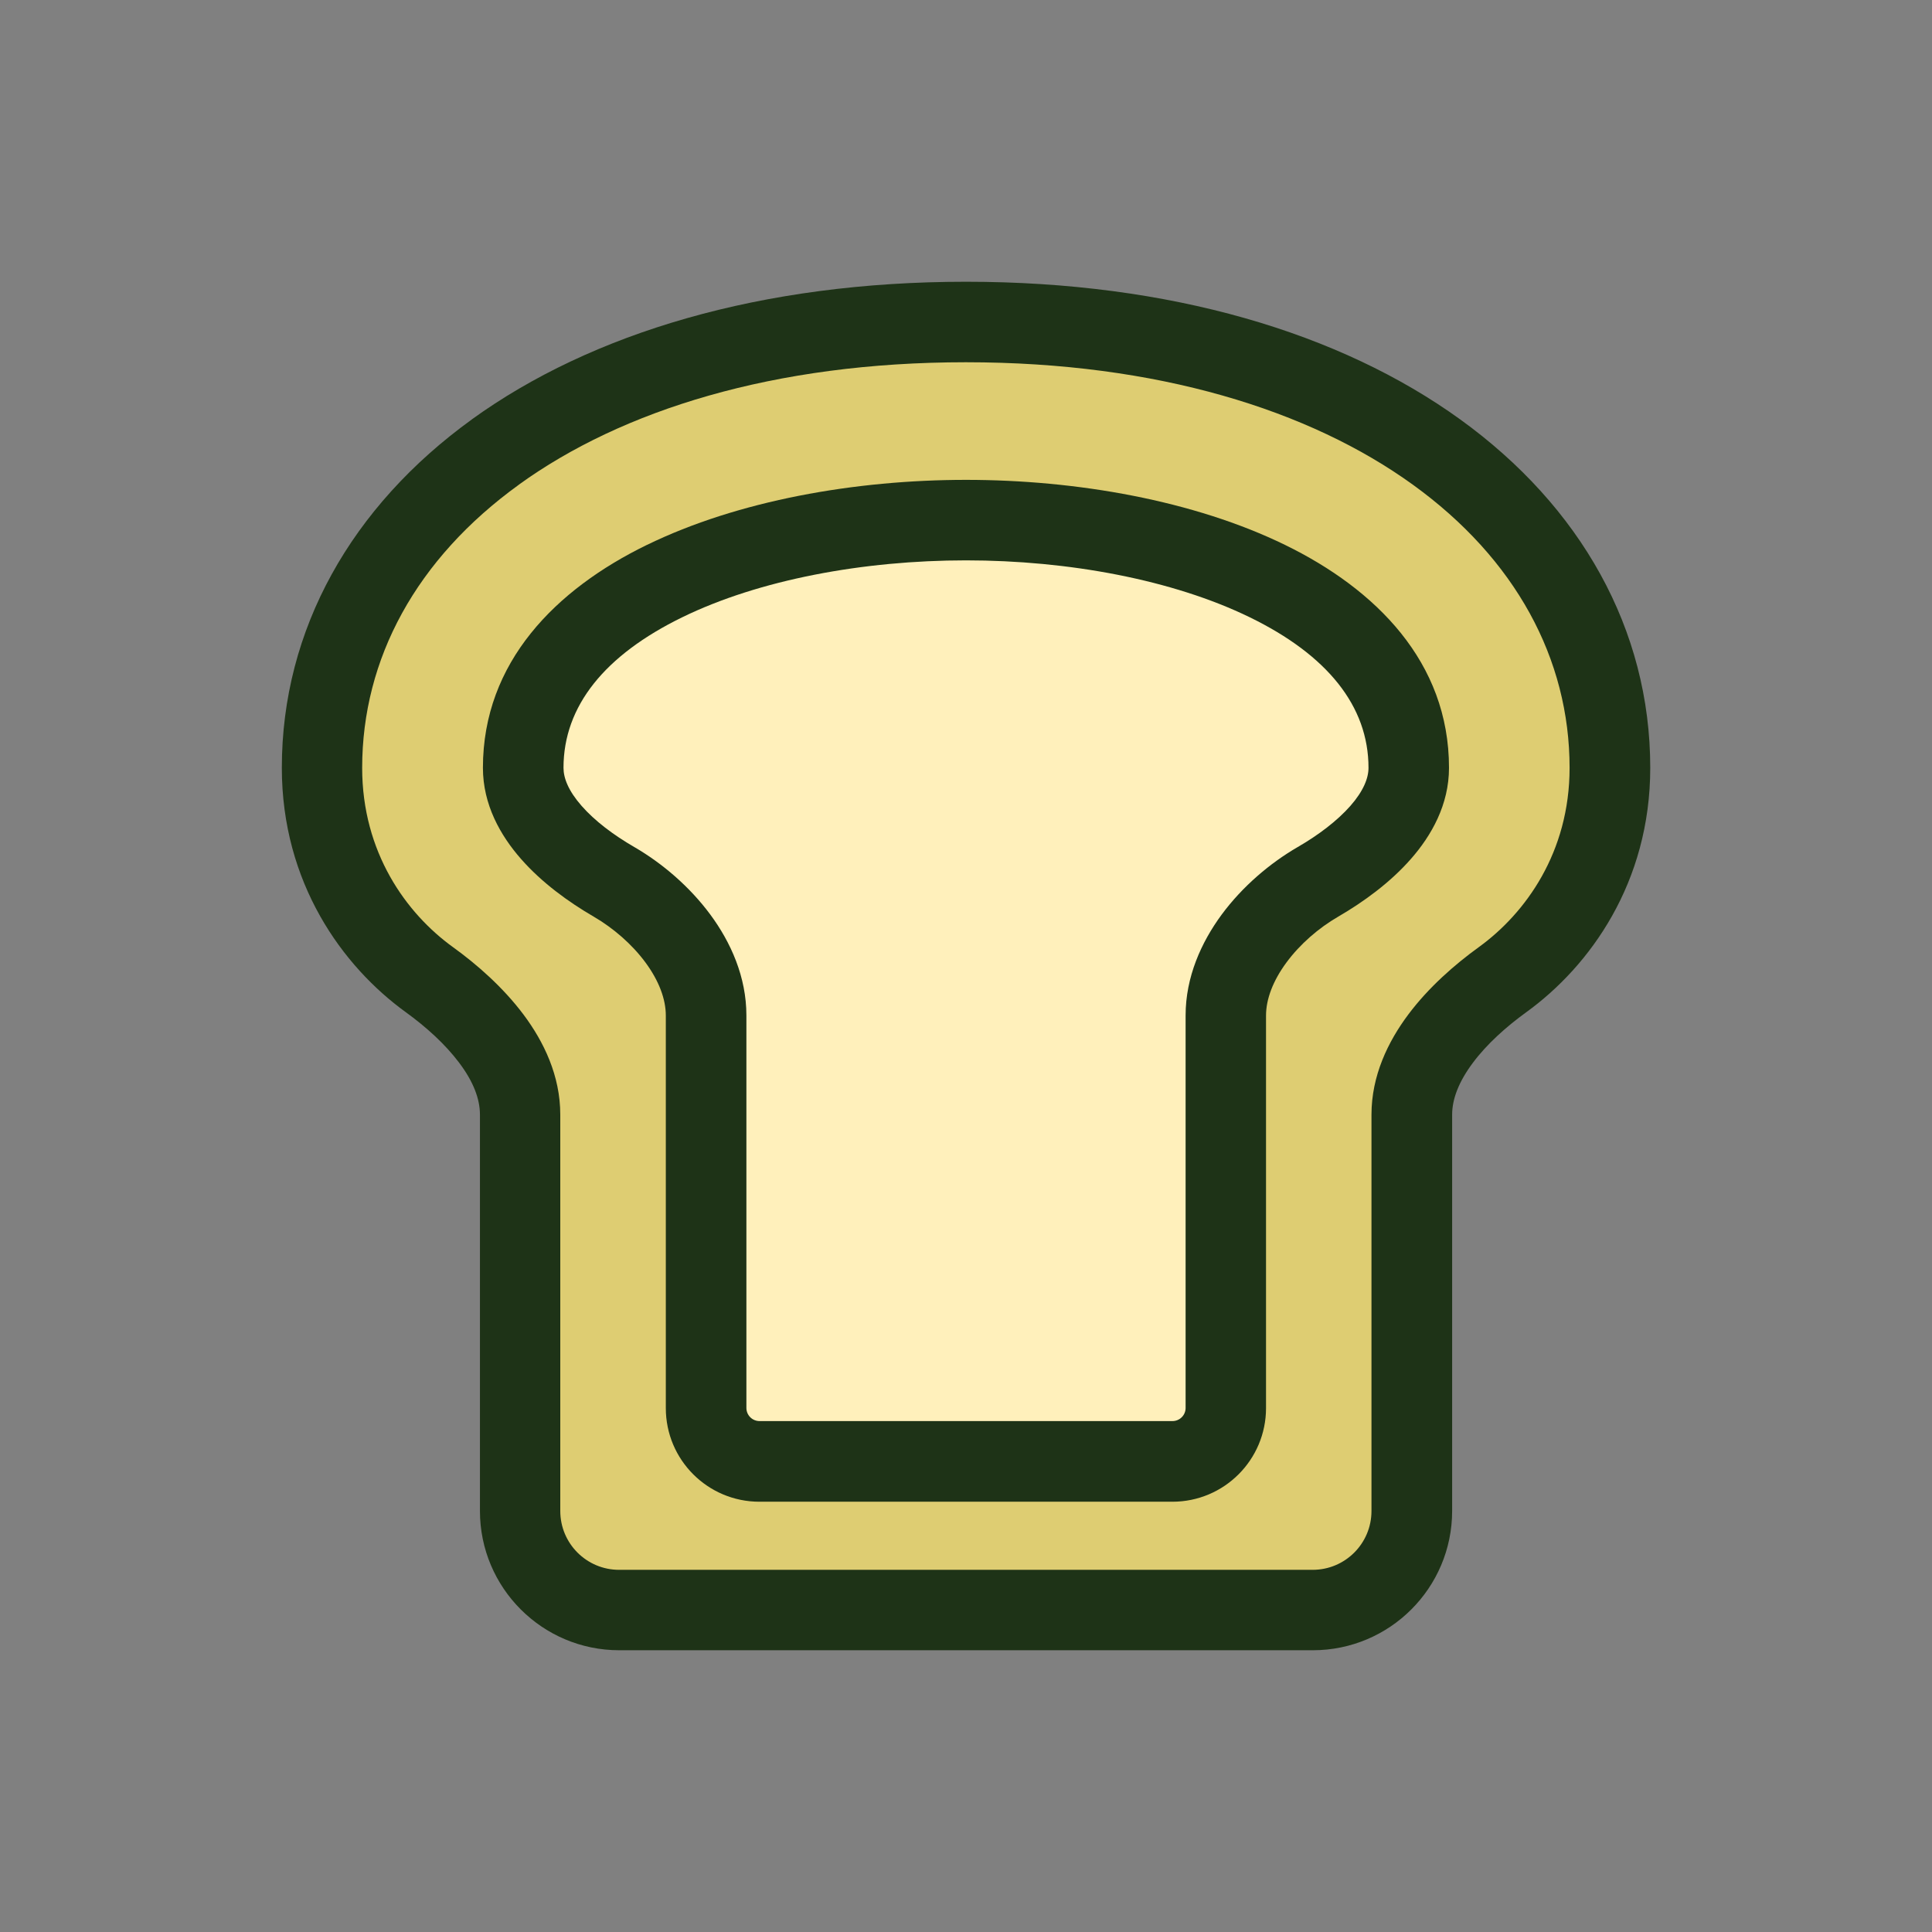 <svg fill="none" height="24" viewBox="0 0 24 24" width="24" xmlns="http://www.w3.org/2000/svg"><rect x="0" y="0" width="24" height="24" fill="#808080" stroke="none"/><path d="m4 9.538c0-3.077 3.077-5.538 8-5.538 4.923 0 8 2.462 8 5.538 0 1.238-.648 2.135-1.334 2.631-.551.399-1.128.997-1.128 1.677v4.923c0 .68-.551 1.231-1.231 1.231h-8.615c-.68 0-1.231-.551-1.231-1.231v-4.923c0-.68-.577-1.278-1.128-1.677-.685-.496-1.334-1.393-1.334-2.631z" fill="#decd72"/><path d="m6.5 9.538c0-2.083 2.849-3.077 5.5-3.077s5.5.994 5.5 3.077c0 .584-.555 1.085-1.128 1.417-.588.341-1.144.98-1.144 1.66v4.876c0 .366-.297.663-.663.663h-5.13c-.366 0-.663-.297-.663-.663v-4.876c0-.68-.556-1.319-1.144-1.66-.573-.332-1.128-.833-1.128-1.417z" fill="#fff0bb"/><g clip-rule="evenodd" fill="#1e3317" fill-rule="evenodd"><path d="m5.861 5.21c1.489-1.075 3.599-1.71 6.139-1.71 2.54 0 4.65.635 6.139 1.71 1.496 1.08 2.361 2.607 2.361 4.328 0 1.427-.75 2.464-1.54 3.036-.25.181-.49.396-.663.628-.174.232-.258.449-.258.644v4.923c0 .956-.775 1.731-1.731 1.731h-8.615c-.956 0-1.731-.775-1.731-1.731v-4.923c0-.196-.083-.412-.258-.644-.173-.231-.413-.447-.663-.628-.79-.572-1.54-1.609-1.54-3.036 0-1.721.866-3.248 2.361-4.328zm.585.811c-1.274.92-1.947 2.162-1.947 3.518 0 1.049.546 1.806 1.127 2.226.301.217.624.501.877.838.252.337.457.759.457 1.244v4.923c0 .404.327.731.731.731h8.615c.404 0 .731-.327.731-.731v-4.923c0-.484.205-.907.457-1.244.253-.338.577-.621.877-.838.58-.42 1.127-1.177 1.127-2.226 0-1.356-.673-2.598-1.947-3.518-1.28-.925-3.171-1.521-5.553-1.521-2.383 0-4.273.596-5.553 1.521z"/><path d="m8.037 6.769c1.131-.551 2.586-.808 3.963-.808 1.377 0 2.833.257 3.963.808 1.126.549 2.037 1.454 2.037 2.769 0 .457-.217.841-.474 1.133-.258.294-.589.534-.904.717-.24.139-.473.34-.641.568-.169.229-.254.457-.254.66v4.876c0 .642-.521 1.163-1.163 1.163h-5.13c-.642 0-1.163-.52-1.163-1.163v-4.876c0-.203-.084-.431-.253-.66-.168-.228-.401-.428-.641-.568-.315-.183-.646-.423-.904-.717-.257-.292-.474-.676-.474-1.133 0-1.315.91-2.22 2.037-2.769zm.438.899c-.961.469-1.475 1.102-1.475 1.87 0 .128.061.286.225.473.163.186.396.362.654.511.348.202.687.491.944.838.256.346.449.777.449 1.254v4.876c0 .09.073.163.163.163h5.13c.09 0 .163-.073.163-.163v-4.876c0-.477.194-.908.449-1.254.257-.347.596-.636.944-.838.258-.149.491-.326.654-.511.164-.187.225-.346.225-.473 0-.768-.514-1.402-1.475-1.87-.957-.466-2.251-.707-3.525-.707-1.274 0-2.568.24-3.525.707z"/></g></svg>
